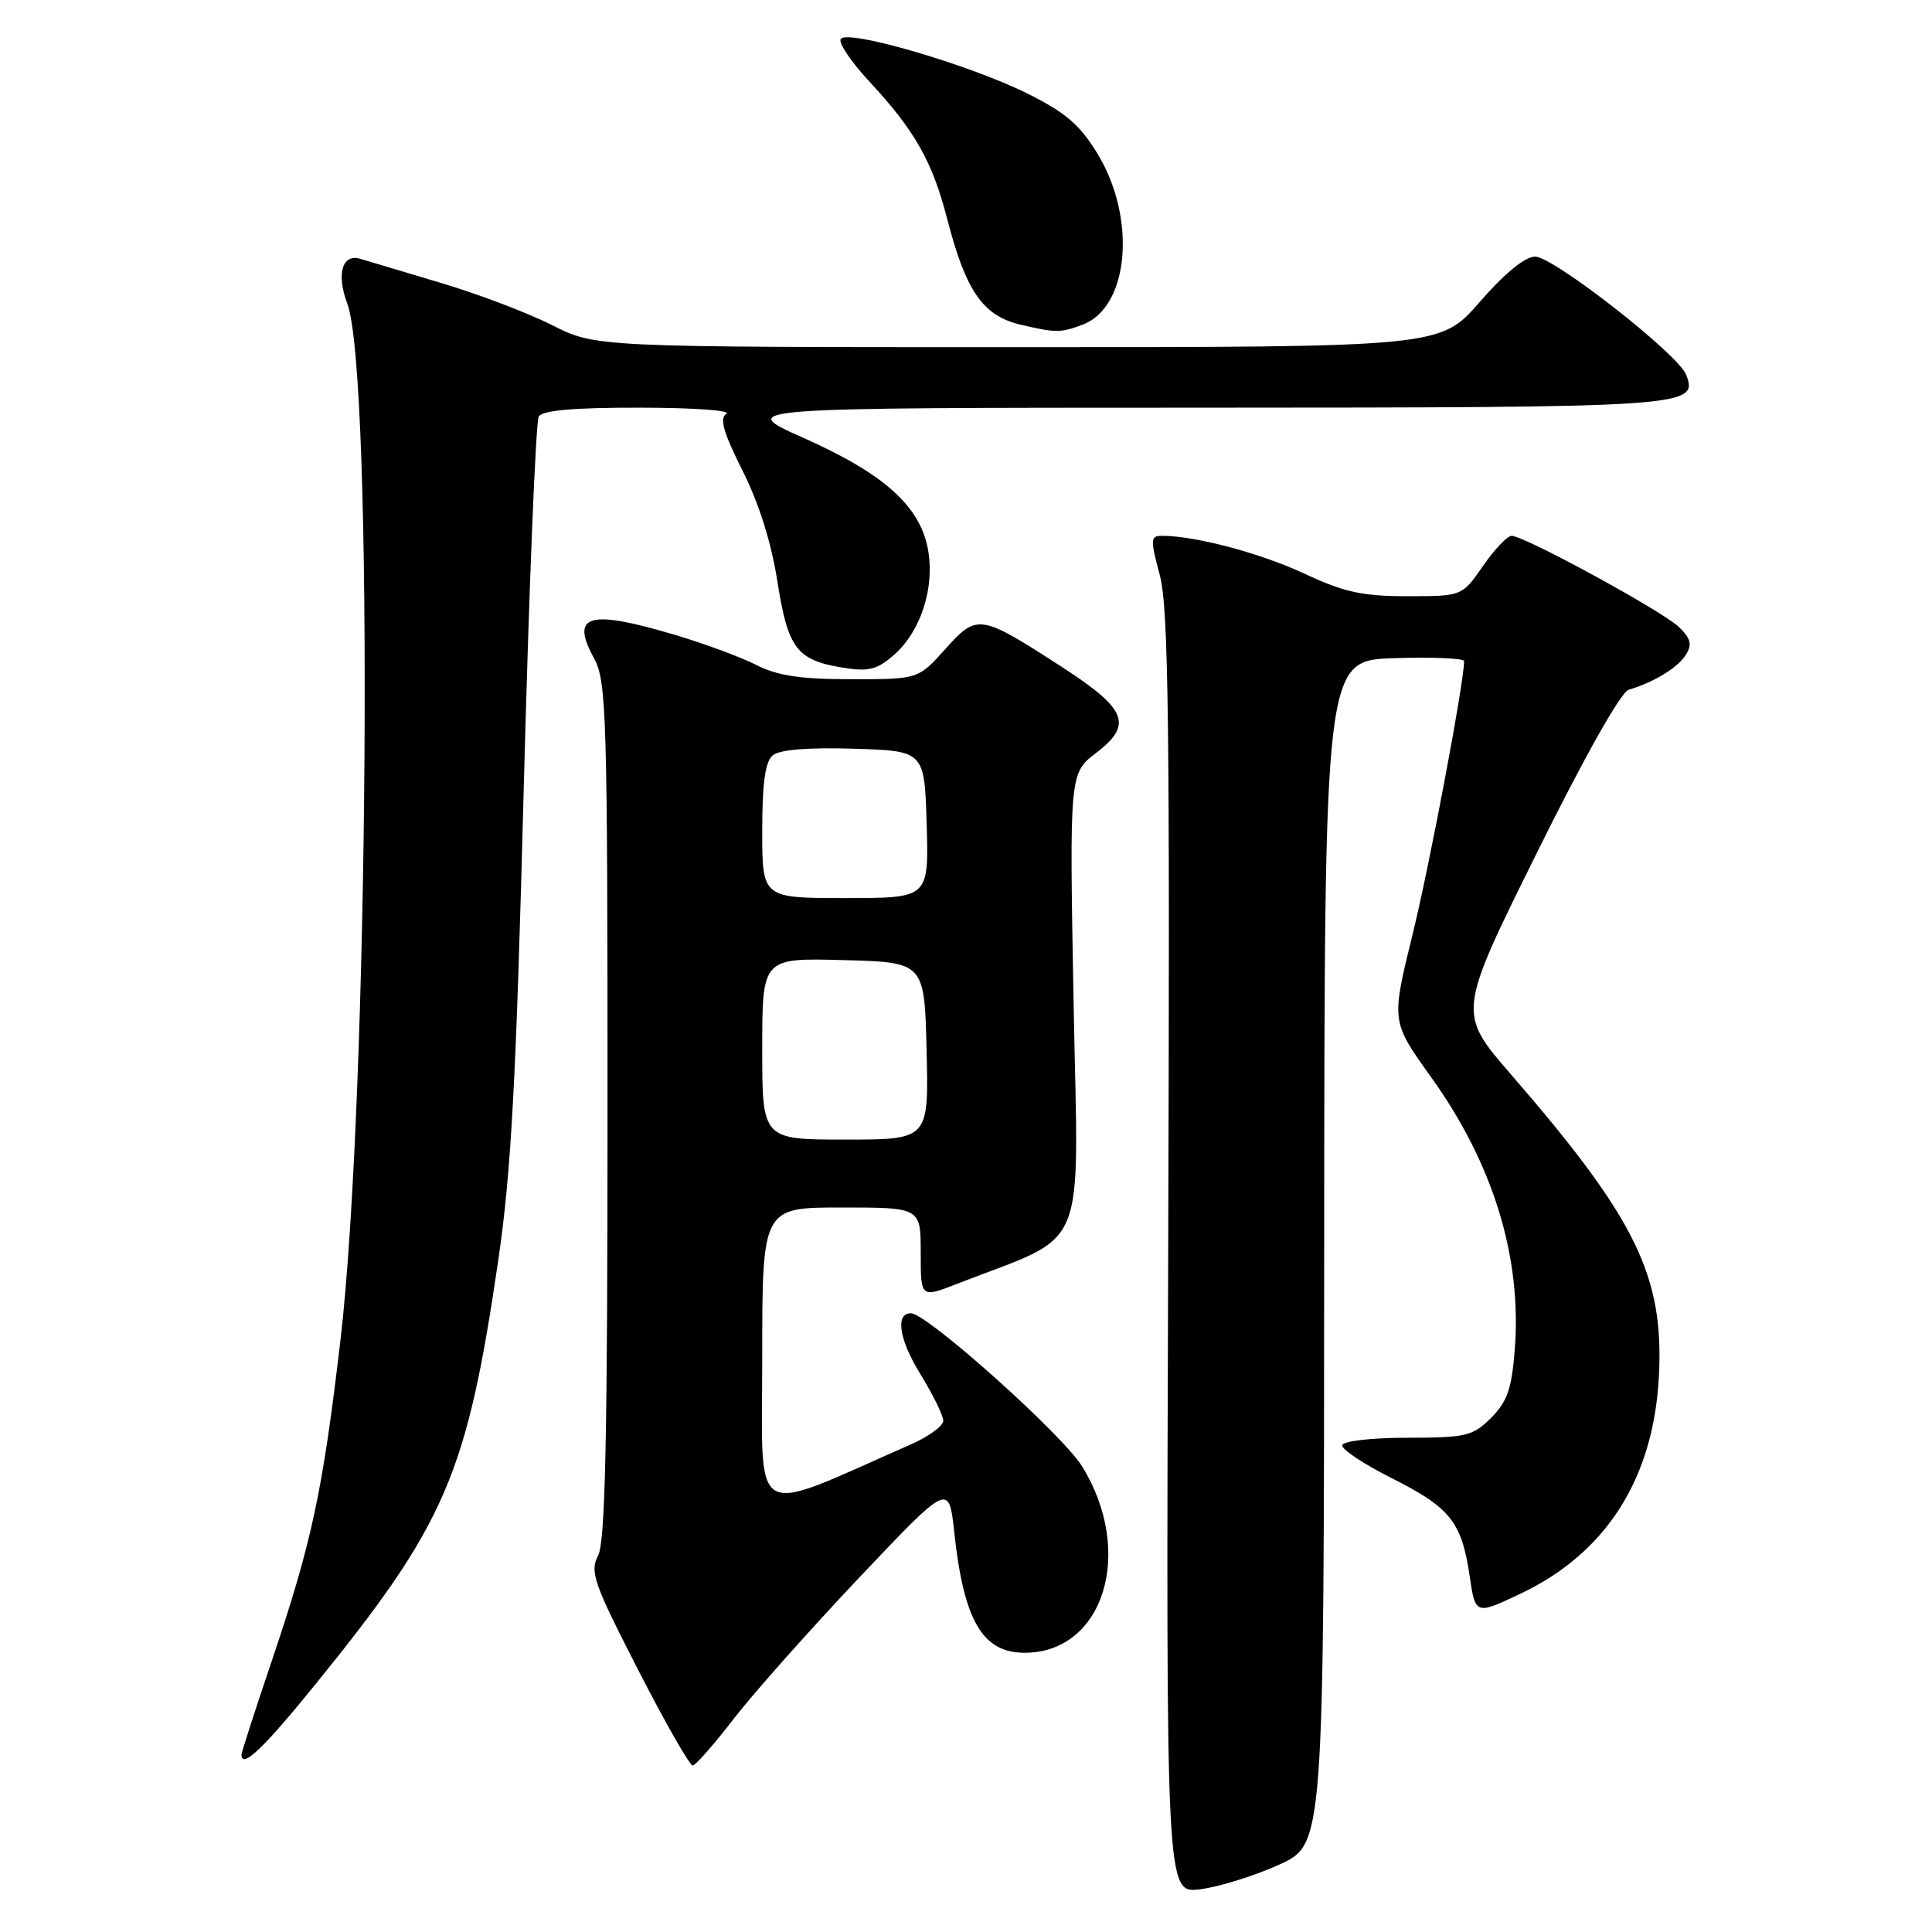 <?xml version="1.0" encoding="UTF-8" standalone="no"?>
<!DOCTYPE svg PUBLIC "-//W3C//DTD SVG 1.1//EN" "http://www.w3.org/Graphics/SVG/1.1/DTD/svg11.dtd" >
<svg xmlns="http://www.w3.org/2000/svg" xmlns:xlink="http://www.w3.org/1999/xlink" version="1.1" viewBox="0 0 256 256">
 <g >
 <path fill="currentColor"
d=" M 169.46 247.09 C 175.43 244.40 175.43 244.40 175.46 165.95 C 175.50 87.50 175.50 87.50 184.75 87.21 C 189.84 87.05 194.00 87.23 194.00 87.60 C 194.00 90.41 189.43 114.67 187.15 123.92 C 184.34 135.35 184.34 135.35 189.60 142.69 C 197.87 154.20 201.68 166.62 200.71 178.87 C 200.31 184.03 199.71 185.74 197.58 187.87 C 195.16 190.29 194.28 190.50 186.48 190.51 C 181.66 190.51 177.94 190.95 177.85 191.51 C 177.77 192.05 180.72 194.01 184.40 195.86 C 192.16 199.76 193.67 201.65 194.73 208.79 C 195.50 214.00 195.50 214.00 201.50 211.16 C 212.83 205.78 219.10 195.94 219.81 182.41 C 220.51 169.09 216.79 161.49 200.20 142.35 C 193.14 134.20 193.14 134.20 203.62 113.05 C 209.89 100.37 214.78 91.70 215.80 91.40 C 219.16 90.40 222.32 88.47 223.39 86.76 C 224.24 85.40 224.04 84.61 222.49 83.10 C 220.33 81.00 201.99 71.00 200.30 71.00 C 199.74 71.00 198.02 72.80 196.50 75.00 C 193.73 79.00 193.73 79.00 186.48 79.00 C 180.52 79.00 178.09 78.47 172.86 76.02 C 167.07 73.31 158.39 71.00 154.01 71.00 C 152.43 71.00 152.40 71.41 153.69 76.25 C 154.84 80.58 155.03 96.28 154.79 166.20 C 154.50 250.89 154.50 250.89 159.00 250.34 C 161.47 250.04 166.18 248.58 169.46 247.09 Z  M 97.27 227.69 C 99.90 224.29 107.38 215.88 113.89 209.00 C 125.73 196.50 125.73 196.50 126.44 203.00 C 127.71 214.77 130.18 219.00 135.77 219.00 C 146.27 219.00 150.39 205.64 143.39 194.31 C 140.77 190.07 122.90 174.08 120.72 174.02 C 118.60 173.97 119.12 177.47 121.90 181.99 C 123.61 184.76 125.00 187.59 124.99 188.27 C 124.98 188.94 123.07 190.34 120.74 191.37 C 99.06 200.90 101.00 202.03 101.00 179.97 C 101.00 160.00 101.00 160.00 111.50 160.00 C 122.00 160.00 122.00 160.00 122.00 166.00 C 122.00 171.99 122.00 171.99 126.75 170.14 C 144.46 163.23 142.89 166.98 142.26 133.01 C 141.70 102.47 141.70 102.47 145.26 99.75 C 150.15 96.02 149.32 93.95 140.71 88.38 C 129.83 81.34 129.49 81.29 125.26 86.00 C 121.67 90.00 121.67 90.00 112.80 90.00 C 106.07 90.00 103.02 89.54 100.21 88.11 C 98.17 87.07 93.30 85.27 89.39 84.11 C 77.97 80.72 75.54 81.43 78.71 87.22 C 80.37 90.26 80.50 94.59 80.50 147.10 C 80.50 190.29 80.21 204.26 79.26 206.10 C 78.13 208.26 78.65 209.75 84.55 221.25 C 88.14 228.26 91.40 233.97 91.79 233.94 C 92.18 233.91 94.65 231.10 97.27 227.69 Z  M 41.87 223.09 C 59.07 201.88 61.87 195.37 66.02 167.00 C 67.74 155.28 68.39 143.29 69.40 104.43 C 70.09 77.99 70.99 55.83 71.39 55.18 C 71.89 54.37 76.12 54.00 84.81 54.02 C 91.79 54.02 96.94 54.39 96.25 54.82 C 95.31 55.42 95.84 57.28 98.38 62.34 C 100.55 66.64 102.21 71.92 103.00 76.98 C 104.39 85.91 105.55 87.46 111.62 88.46 C 115.07 89.02 116.17 88.76 118.41 86.82 C 122.01 83.69 123.89 77.89 122.96 72.79 C 121.91 67.06 117.12 62.76 106.50 58.04 C 97.50 54.03 97.50 54.03 159.06 54.02 C 223.90 54.00 225.06 53.92 223.42 49.65 C 222.38 46.94 205.83 34.00 203.41 34.00 C 202.08 34.00 199.38 36.21 196.08 40.00 C 190.86 46.00 190.86 46.00 134.90 46.00 C 78.94 46.00 78.94 46.00 73.15 43.08 C 69.97 41.47 63.34 38.95 58.43 37.49 C 53.52 36.03 48.72 34.59 47.76 34.30 C 45.34 33.57 44.54 36.30 46.02 40.24 C 49.53 49.54 48.88 145.59 45.10 177.69 C 42.73 197.81 41.32 204.35 35.96 220.23 C 33.78 226.68 32.00 232.19 32.00 232.48 C 32.00 234.45 34.90 231.70 41.87 223.09 Z  M 143.48 43.01 C 149.65 40.66 150.63 28.80 145.36 20.26 C 143.04 16.48 141.10 14.84 135.97 12.31 C 128.22 8.50 112.22 3.84 111.40 5.17 C 111.08 5.68 112.79 8.22 115.19 10.80 C 121.20 17.26 123.55 21.40 125.50 28.98 C 127.97 38.56 130.24 41.84 135.19 43.01 C 139.88 44.12 140.55 44.12 143.48 43.01 Z  M 101.00 138.97 C 101.00 126.93 101.00 126.93 111.75 127.22 C 122.50 127.50 122.50 127.50 122.78 139.25 C 123.06 151.00 123.06 151.00 112.03 151.00 C 101.00 151.00 101.00 151.00 101.00 138.97 Z  M 101.00 110.12 C 101.00 103.74 101.39 100.92 102.40 100.08 C 103.30 99.33 107.11 99.02 113.15 99.21 C 122.50 99.50 122.50 99.50 122.79 109.25 C 123.07 119.00 123.07 119.00 112.04 119.00 C 101.00 119.00 101.00 119.00 101.00 110.12 Z "/>
</g>
</svg>